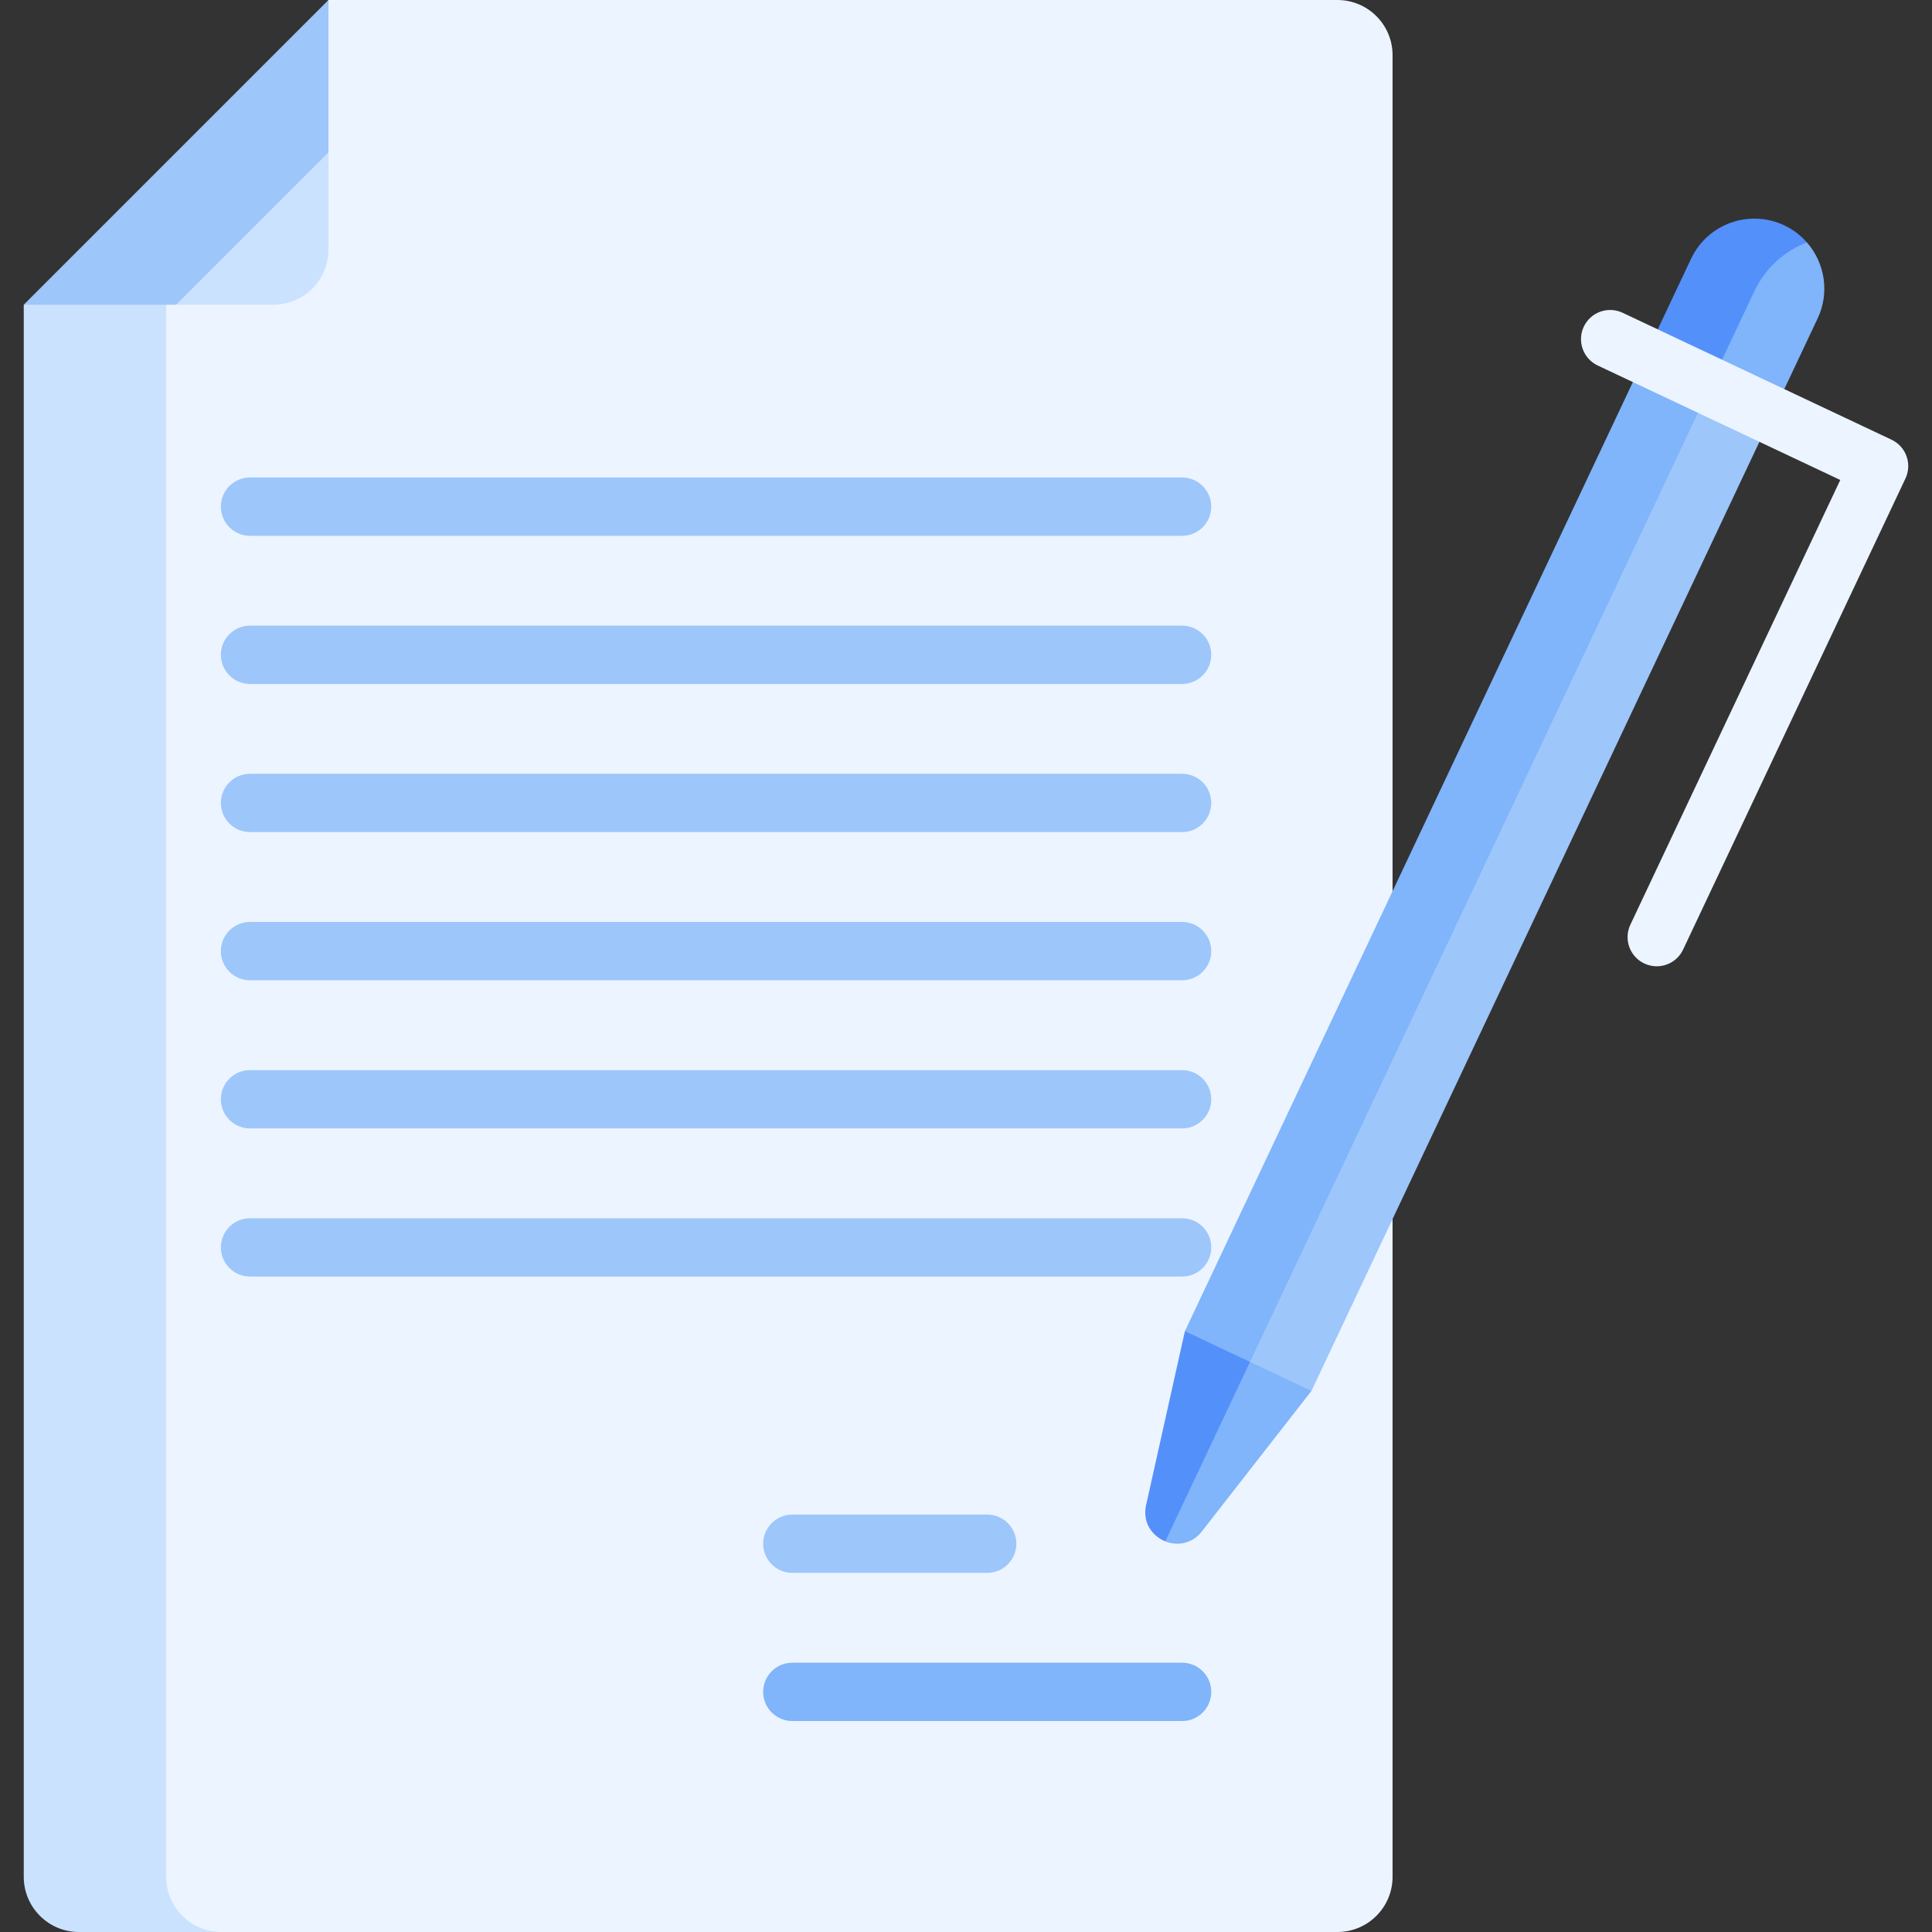 <svg id="Capa_1" enable-background="new 0 0 512 512" height="512" viewBox="0 0 512 512" width="512" xmlns="http://www.w3.org/2000/svg"><rect x="0" y="0" width="512" height="512" fill="#333333" stroke="none"/><g><g><path d="m354.422 0h-267.369l-4.37 9.298v57.69l-10.56 9.272h-30.905v427.268l9.338 8.472h303.866c8.076 0 14.623-6.547 14.623-14.624v-482.753c.001-8.076-6.547-14.623-14.623-14.623z" fill="#ecf4ff"/><path d="m44.041 497.376v-421.116h-20.336l-17.408 4.496v416.621c0 8.076 6.547 14.623 14.624 14.623h37.744c-8.077 0-14.624-6.547-14.624-14.624z" fill="#cbe2ff"/><path d="m46.675 74.714v6.041h25.754c8.076 0 14.623-6.547 14.623-14.623v-25.754l-8.748 2.143z" fill="#cbe2ff"/><path d="m87.053 0-80.756 80.756h40.378l40.378-40.378z" fill="#9dc6fb"/></g><g><path d="m313.269 141.993h-247.01c-4.267 0-7.726-3.459-7.726-7.726 0-4.268 3.459-7.726 7.726-7.726h247.009c4.267 0 7.726 3.459 7.726 7.726.001 4.267-3.458 7.726-7.725 7.726z" fill="#9dc6fb"/></g><g><path d="m313.269 181.256h-247.01c-4.267 0-7.726-3.459-7.726-7.726s3.459-7.726 7.726-7.726h247.009c4.267 0 7.726 3.459 7.726 7.726s-3.458 7.726-7.725 7.726z" fill="#9dc6fb"/></g><g><path d="m313.269 220.517h-247.01c-4.267 0-7.726-3.459-7.726-7.726 0-4.268 3.459-7.726 7.726-7.726h247.009c4.267 0 7.726 3.459 7.726 7.726.001 4.267-3.458 7.726-7.725 7.726z" fill="#9dc6fb"/></g><g><path d="m313.269 259.78h-247.01c-4.267 0-7.726-3.459-7.726-7.726s3.459-7.726 7.726-7.726h247.009c4.267 0 7.726 3.459 7.726 7.726s-3.458 7.726-7.725 7.726z" fill="#9dc6fb"/></g><g><path d="m313.269 299.041h-247.01c-4.267 0-7.726-3.459-7.726-7.726s3.459-7.726 7.726-7.726h247.009c4.267 0 7.726 3.459 7.726 7.726s-3.458 7.726-7.725 7.726z" fill="#9dc6fb"/></g><g><path d="m313.269 338.303h-247.01c-4.267 0-7.726-3.459-7.726-7.726s3.459-7.726 7.726-7.726h247.009c4.267 0 7.726 3.459 7.726 7.726s-3.458 7.726-7.725 7.726z" fill="#9dc6fb"/></g><g><path d="m261.621 416.827h-51.648c-4.267 0-7.726-3.459-7.726-7.726s3.459-7.726 7.726-7.726h51.648c4.267 0 7.726 3.459 7.726 7.726s-3.459 7.726-7.726 7.726z" fill="#9dc6fb"/></g><g><path d="m313.269 456.09h-103.296c-4.267 0-7.726-3.459-7.726-7.726s3.459-7.726 7.726-7.726h103.296c4.267 0 7.726 3.459 7.726 7.726s-3.459 7.726-7.726 7.726z" fill="#80b4fb"/></g><path d="m327.372 362.225 15.573 7.526 4.599-1.142 122.017-258.512-17.857-8.428z" fill="#9dc6fb"/><path d="m330.035 363.512 123.239-261.102-17.25-8.142-122.017 258.512 2.024 3.965z" fill="#80b4fb"/><path d="m469.561 64.248-17.856 37.421 17.856 8.428 12.13-25.699c3.252-6.89 1.884-14.767-2.84-20.151h-9.29z" fill="#80b4fb"/><path d="m464.93 77.161c2.918-6.183 8.005-10.642 13.92-12.913-1.625-1.852-3.643-3.413-6.013-4.532-9.261-4.371-20.312-.407-24.683 8.853l-12.13 25.699 17.036 8.041z" fill="#5490f9"/><g><path d="m439.047 256.075c-1.105 0-2.227-.238-3.293-.741-3.859-1.821-5.511-6.426-3.689-10.285l55.624-117.85-64.281-30.341c-3.859-1.821-5.511-6.426-3.689-10.285 1.821-3.86 6.427-5.511 10.285-3.689l71.269 33.639c3.859 1.821 5.511 6.426 3.69 10.285l-58.923 124.837c-1.319 2.793-4.096 4.43-6.993 4.43z" fill="#ecf4ff"/></g><path d="m308.691 401.374.123 7.096c3.171 1.271 7.076.715 9.686-2.631l29.043-37.23-18.95-8.944z" fill="#80b4fb"/><path d="m308.814 408.471 22.443-47.549-17.25-8.142-10.282 46.086c-1.02 4.573 1.588 8.202 5.089 9.605z" fill="#5490f9"/></g></svg>